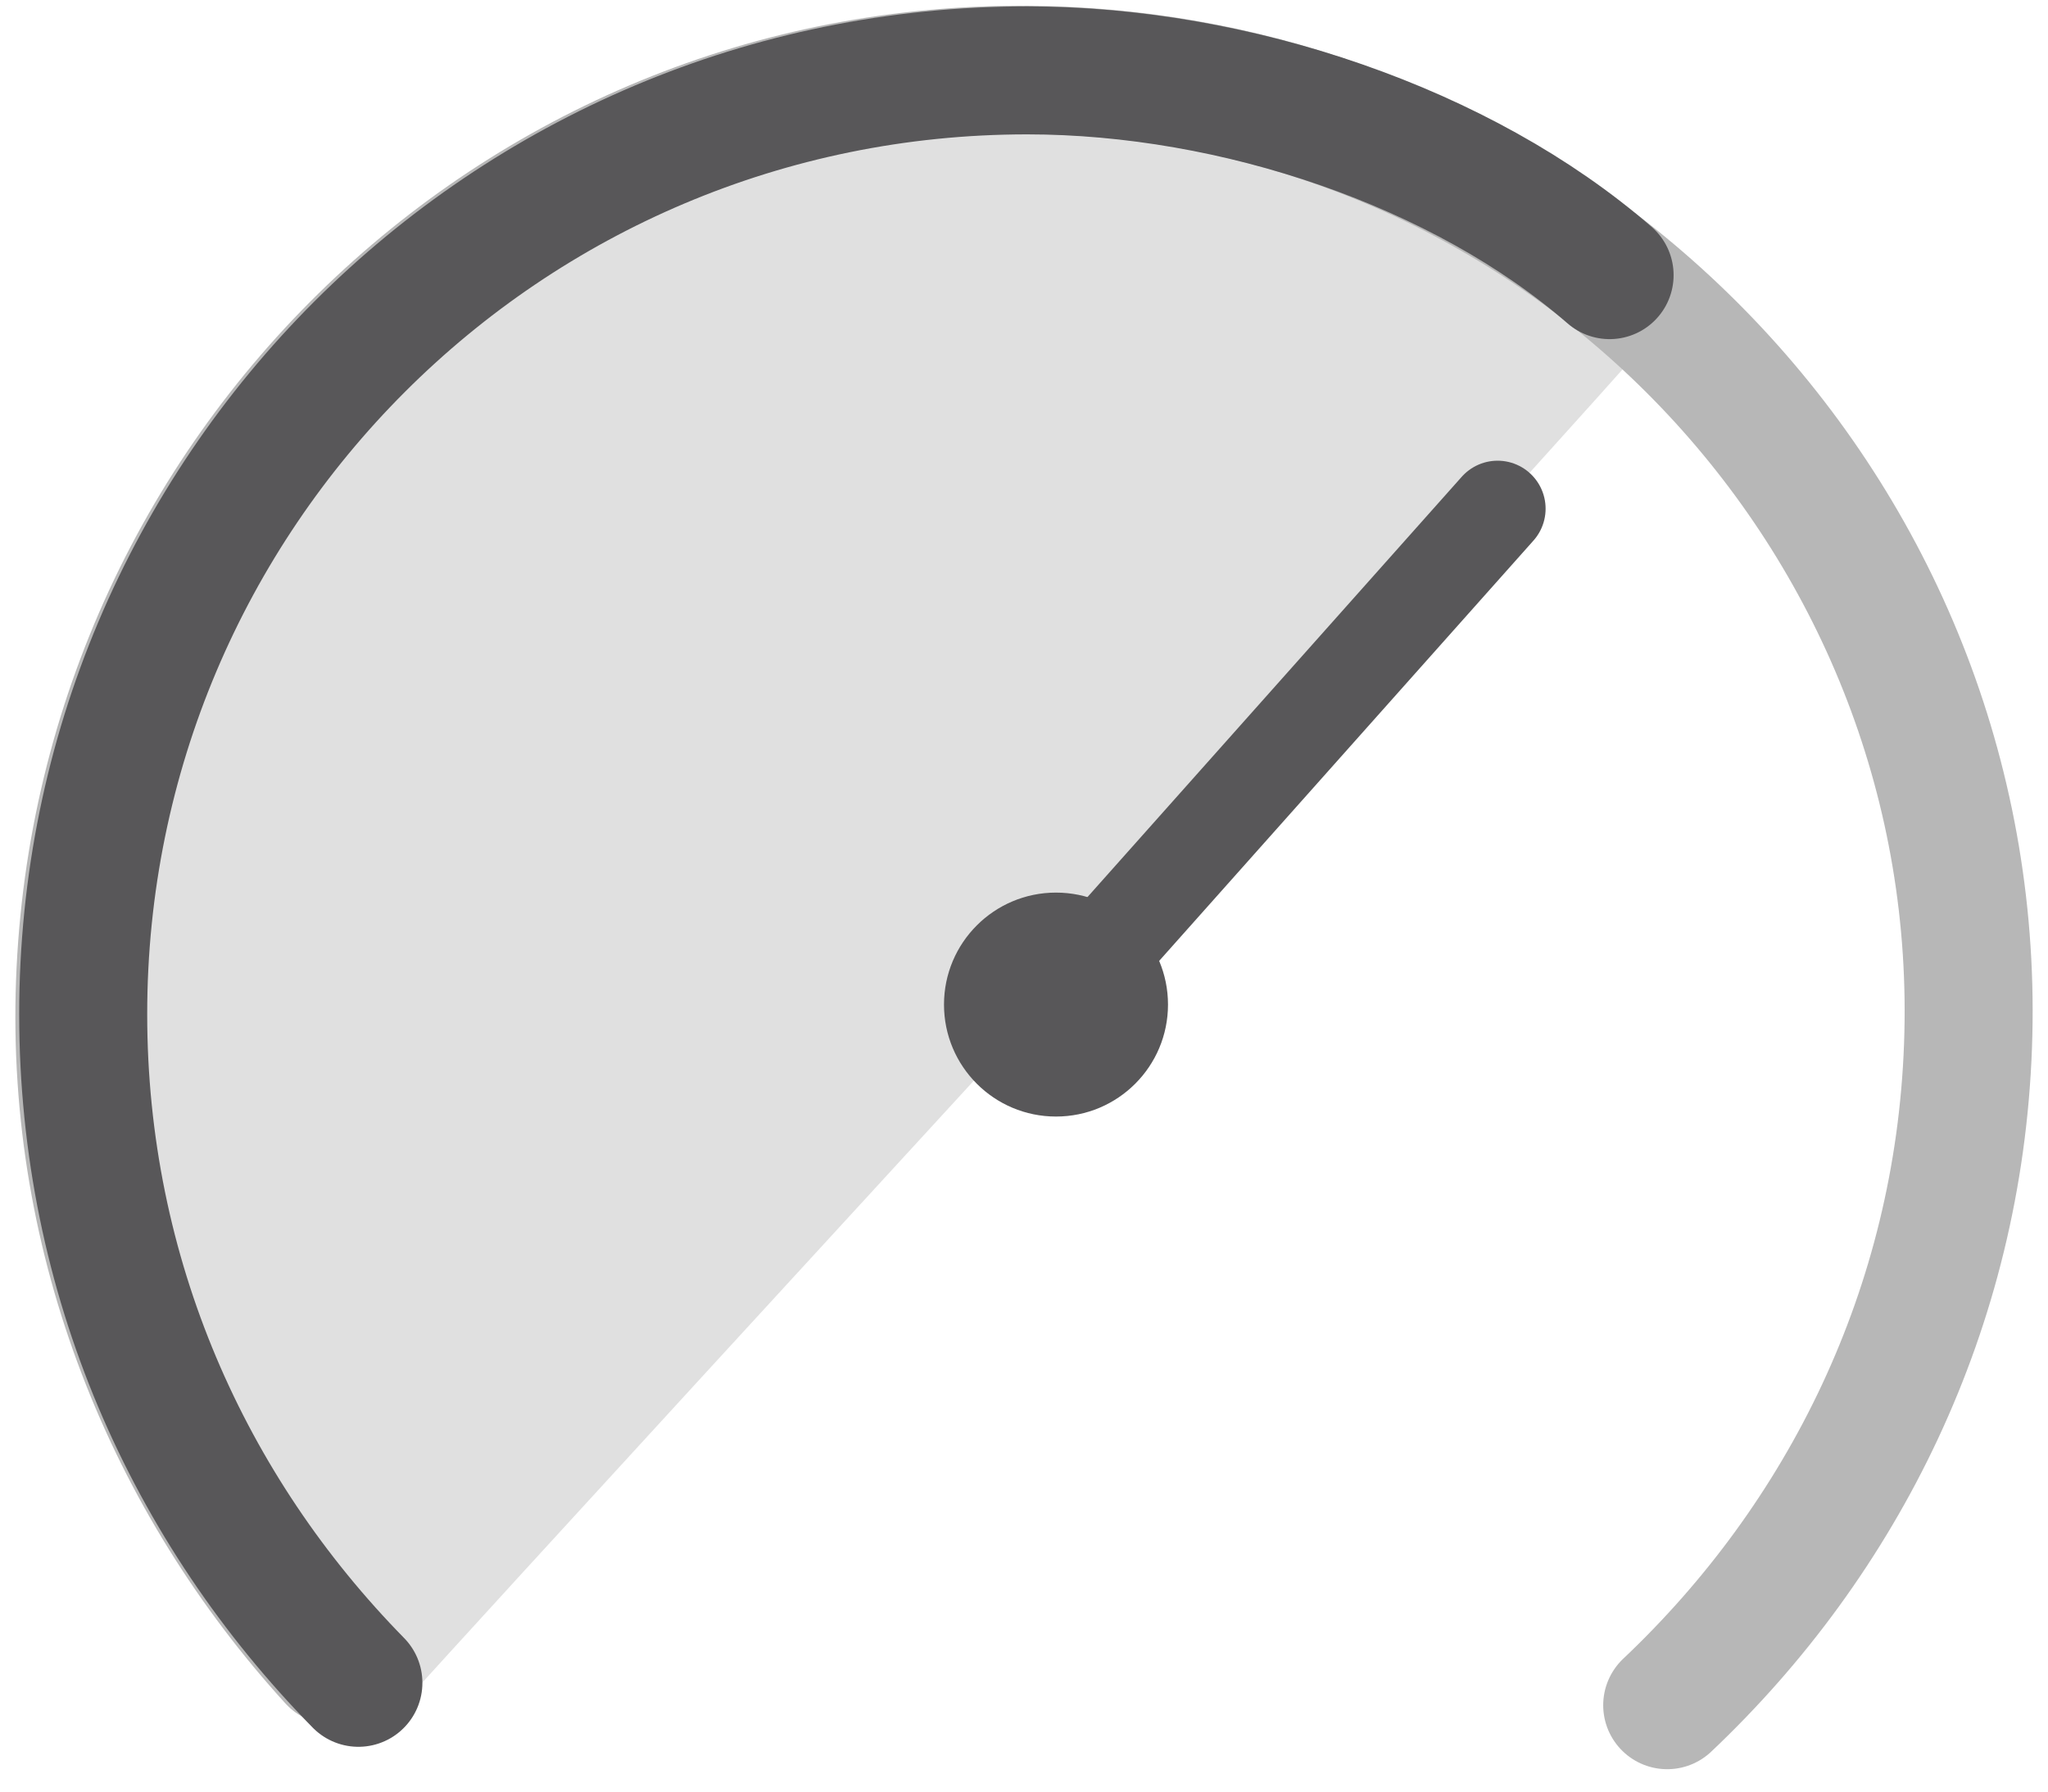 <?xml version="1.0" encoding="utf-8"?>
<!-- Generator: Adobe Illustrator 22.1.0, SVG Export Plug-In . SVG Version: 6.00 Build 0)  -->
<svg version="1.1" id="Слой_1" xmlns="http://www.w3.org/2000/svg" xmlns:xlink="http://www.w3.org/1999/xlink" x="0px" y="0px"
	 viewBox="0 0 64 56" style="enable-background:new 0 0 64 56;" xml:space="preserve">
<style type="text/css">
	.st0{fill:#E0E0E0;}
	.st1{fill:none;stroke:#B7B7B7;stroke-width:4;stroke-linecap:round;stroke-miterlimit:10;}
	.st2{fill:#585759;}
	.st3{fill:none;stroke:#585759;stroke-width:3;stroke-linecap:round;stroke-linejoin:round;stroke-miterlimit:10;}
	.st4{fill:none;stroke:#585759;stroke-width:4;stroke-linecap:round;stroke-linejoin:round;stroke-miterlimit:10;}
</style>
<g>
	<path class="st0" d="M12.1,53.8c-5.4-5.4-9.6-13.9-9.6-22c0-16.3,13.2-29.6,29.6-29.6c7.1,0,15.2,3.1,20.4,7.3
		C47.8,15,21.8,43.1,12.1,53.8z"/>
	<path class="st1" d="M52.1,53.3c5.5-5.2,9.1-12.4,9.4-20.6C62.1,16.5,49.3,2.8,33,2.2S3.1,14.4,2.5,30.7
		c-0.3,8.1,2.8,15.6,7.9,21.2"/>
	<circle class="st2" cx="33" cy="31.4" r="3.5"/>
	<line class="st3" x1="46.8" y1="15.9" x2="33" y2="31.4"/>
	<path class="st4" d="M50.3,8.6c-4.6-4-11.7-6.4-18.2-6.4C15.8,2.2,2.6,15.4,2.6,31.7c0,8.2,3.3,15.5,8.6,20.9"/>
</g>
</svg>
